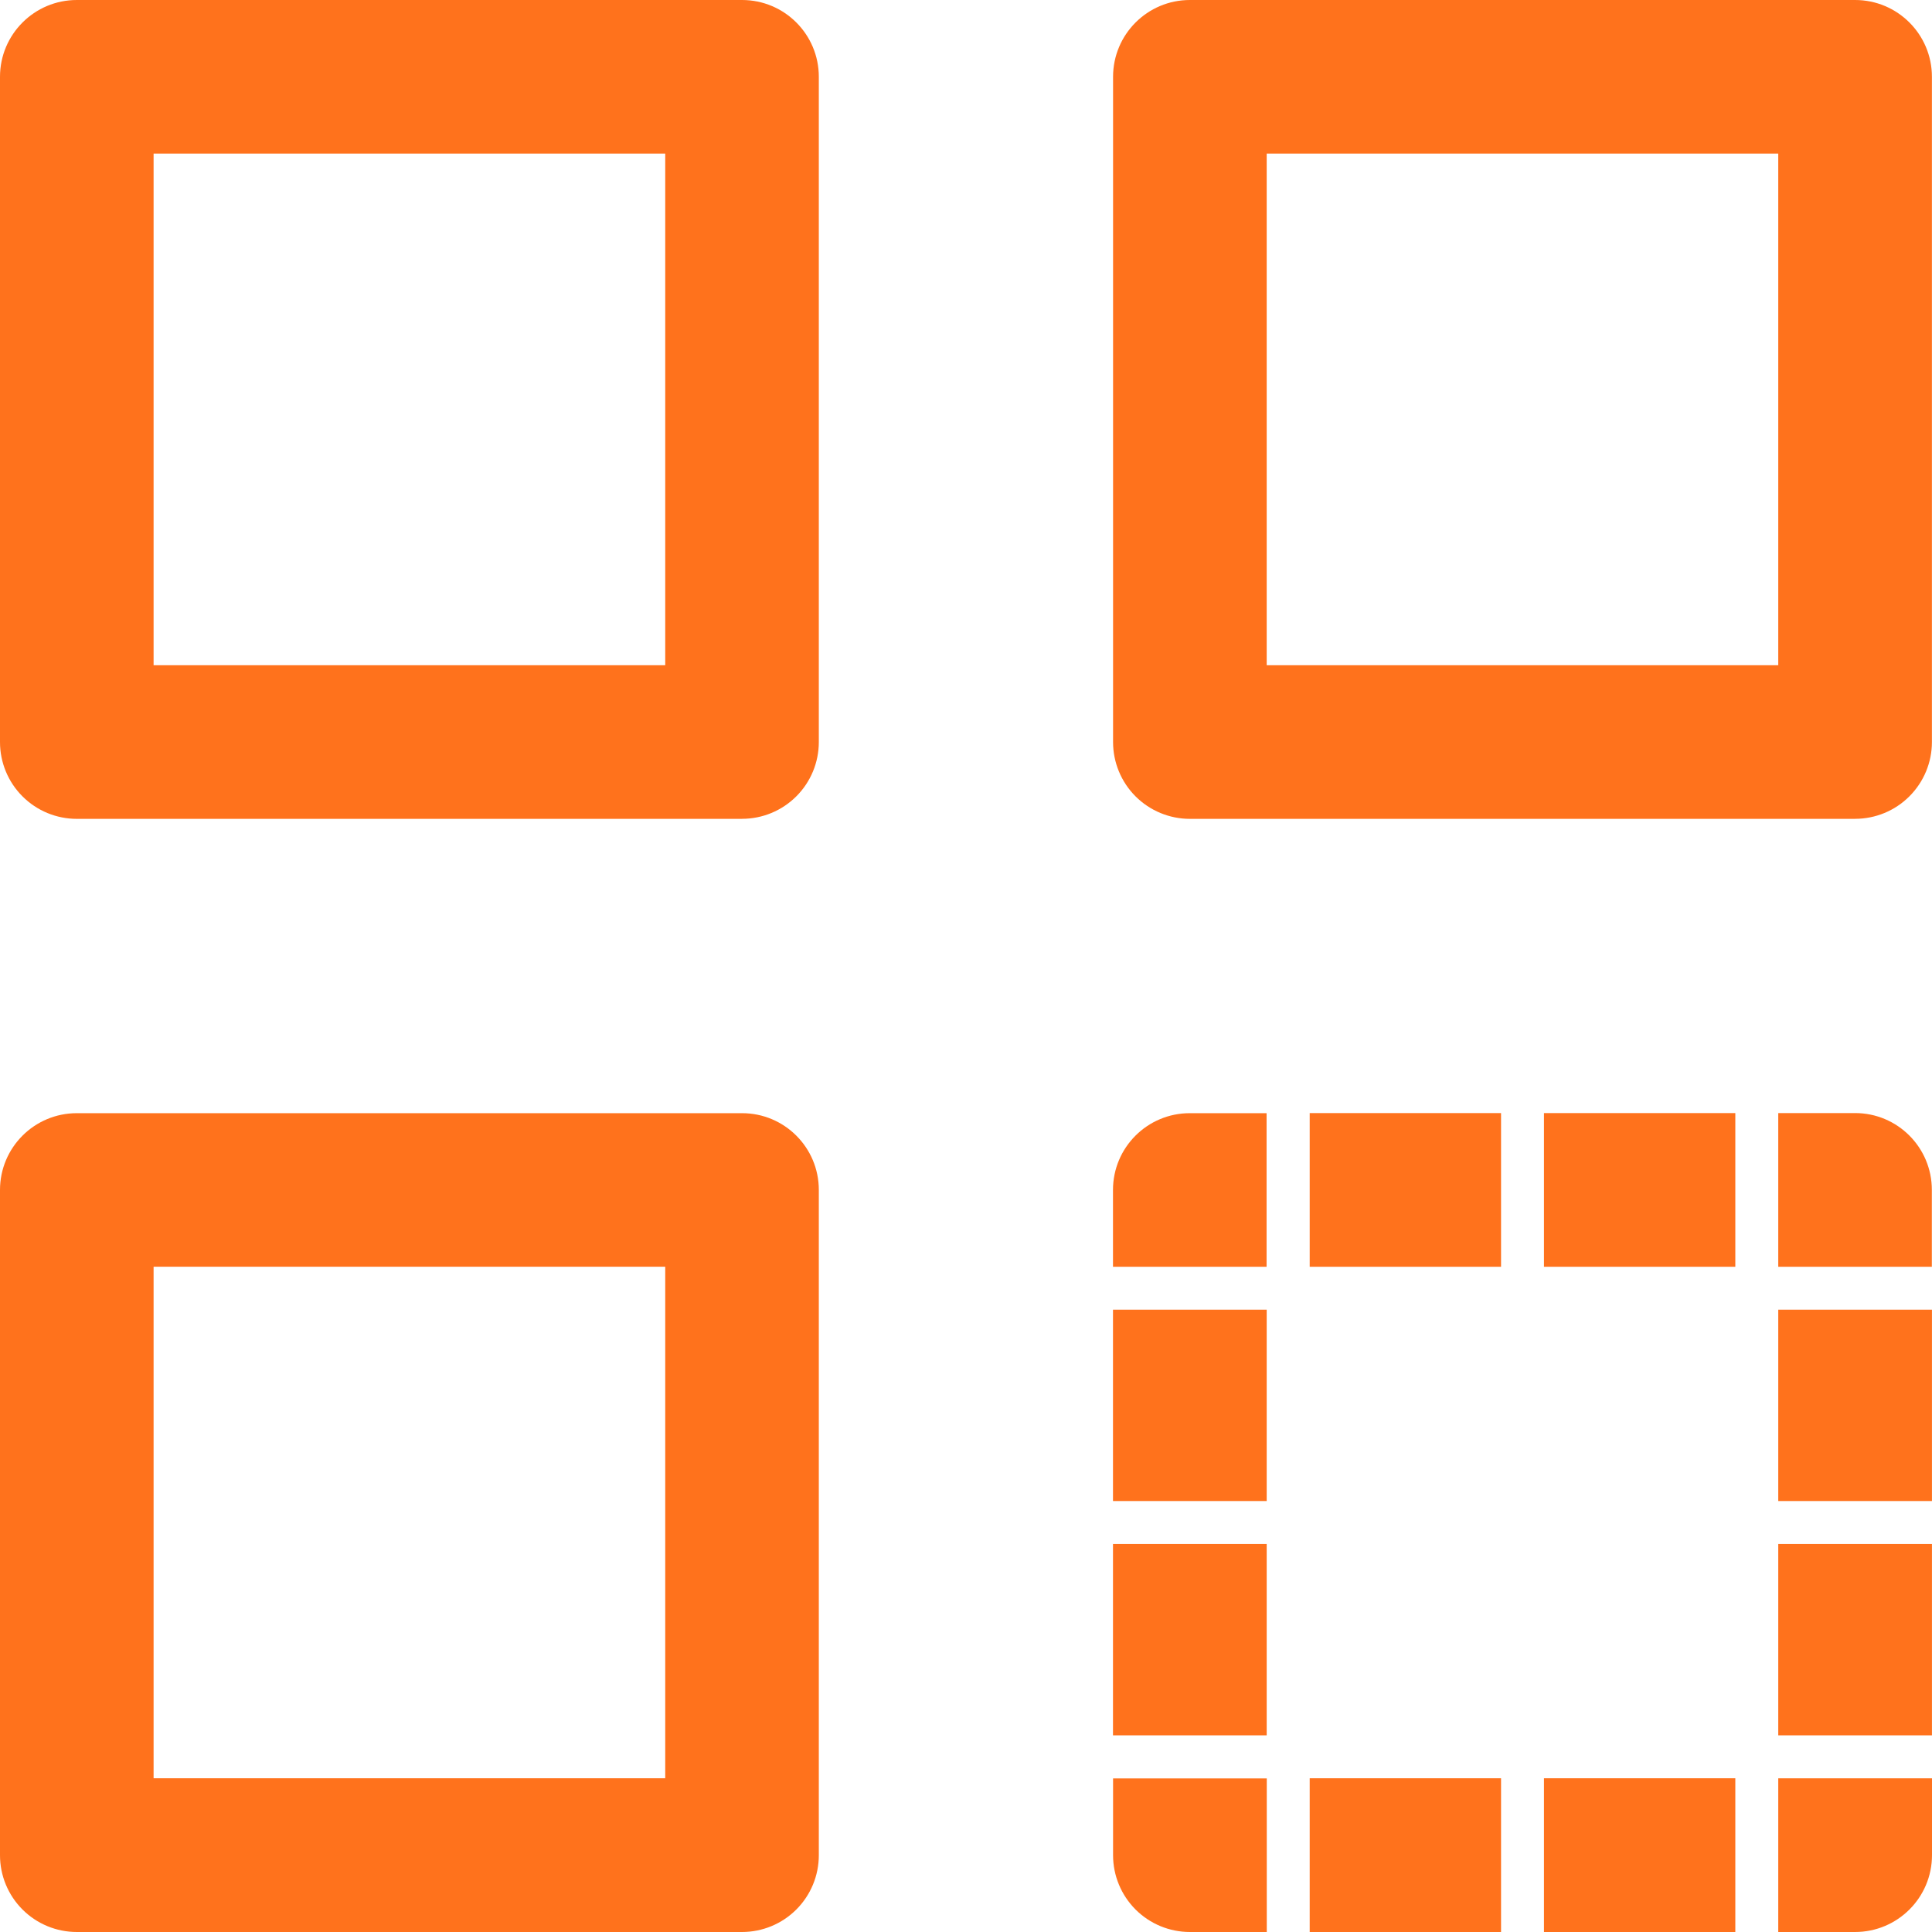 <svg width="50" height="50" viewBox="0 0 50 50" fill="none" xmlns="http://www.w3.org/2000/svg">
<path d="M19.204 21.192H1.988C1.46 21.192 0.955 20.983 0.582 20.61C0.209 20.238 0 19.732 0 19.205V1.988C0 0.891 0.89 0 1.988 0H19.204C20.302 0 21.191 0.89 21.191 1.988V19.204C21.191 19.731 20.982 20.236 20.609 20.609C20.236 20.982 19.731 21.191 19.204 21.191V21.192ZM3.976 17.216H17.216V3.975H3.975V17.215L3.976 17.216ZM48.01 21.192H30.794C30.267 21.192 29.761 20.983 29.388 20.61C29.016 20.238 28.806 19.732 28.806 19.205V1.988C28.806 0.89 29.696 0 30.794 0H48.01C49.108 0 49.998 0.89 49.998 1.988V19.204C49.998 19.731 49.788 20.236 49.415 20.609C49.043 20.982 48.537 21.191 48.01 21.191V21.192ZM32.782 17.216H46.021V3.975H32.782V17.215V17.216ZM19.204 50H1.988C1.46 50 0.955 49.791 0.582 49.418C0.209 49.045 0 48.54 0 48.013V30.796C0 29.698 0.89 28.809 1.988 28.809H19.204C20.302 28.809 21.191 29.698 21.191 30.796V48.013C21.191 48.54 20.982 49.045 20.609 49.418C20.236 49.791 19.731 50 19.204 50ZM3.976 46.021H17.216V32.782H3.975V46.021H3.976ZM39.958 32.784H44.91V28.806H39.958V32.784V32.784ZM33.895 32.784H38.847V28.806H33.895V32.784ZM28.804 32.784V30.796C28.804 29.698 29.694 28.809 30.791 28.809H32.779V32.784H28.804ZM28.804 44.911H32.782V39.959H28.804V44.911ZM28.804 38.847H32.782V33.895H28.804V38.847ZM39.958 50H44.91V46.021H39.958V50V50ZM33.895 50H38.847V46.021H33.895V50ZM46.021 50H48.009C49.108 50 50 49.11 50 48.01V46.023H46.021V50ZM30.794 50C30.267 50 29.761 49.791 29.388 49.418C29.016 49.045 28.806 48.54 28.806 48.013V46.025H32.784V50H30.794ZM49.998 32.784H46.021V28.806H48.009C49.108 28.806 49.996 29.696 49.996 30.794V32.784H49.998ZM46.021 44.911H49.999V39.959H46.021V44.911ZM46.021 38.847H49.999V33.895H46.021V38.847Z" fill="#FF721C"/>
</svg>
